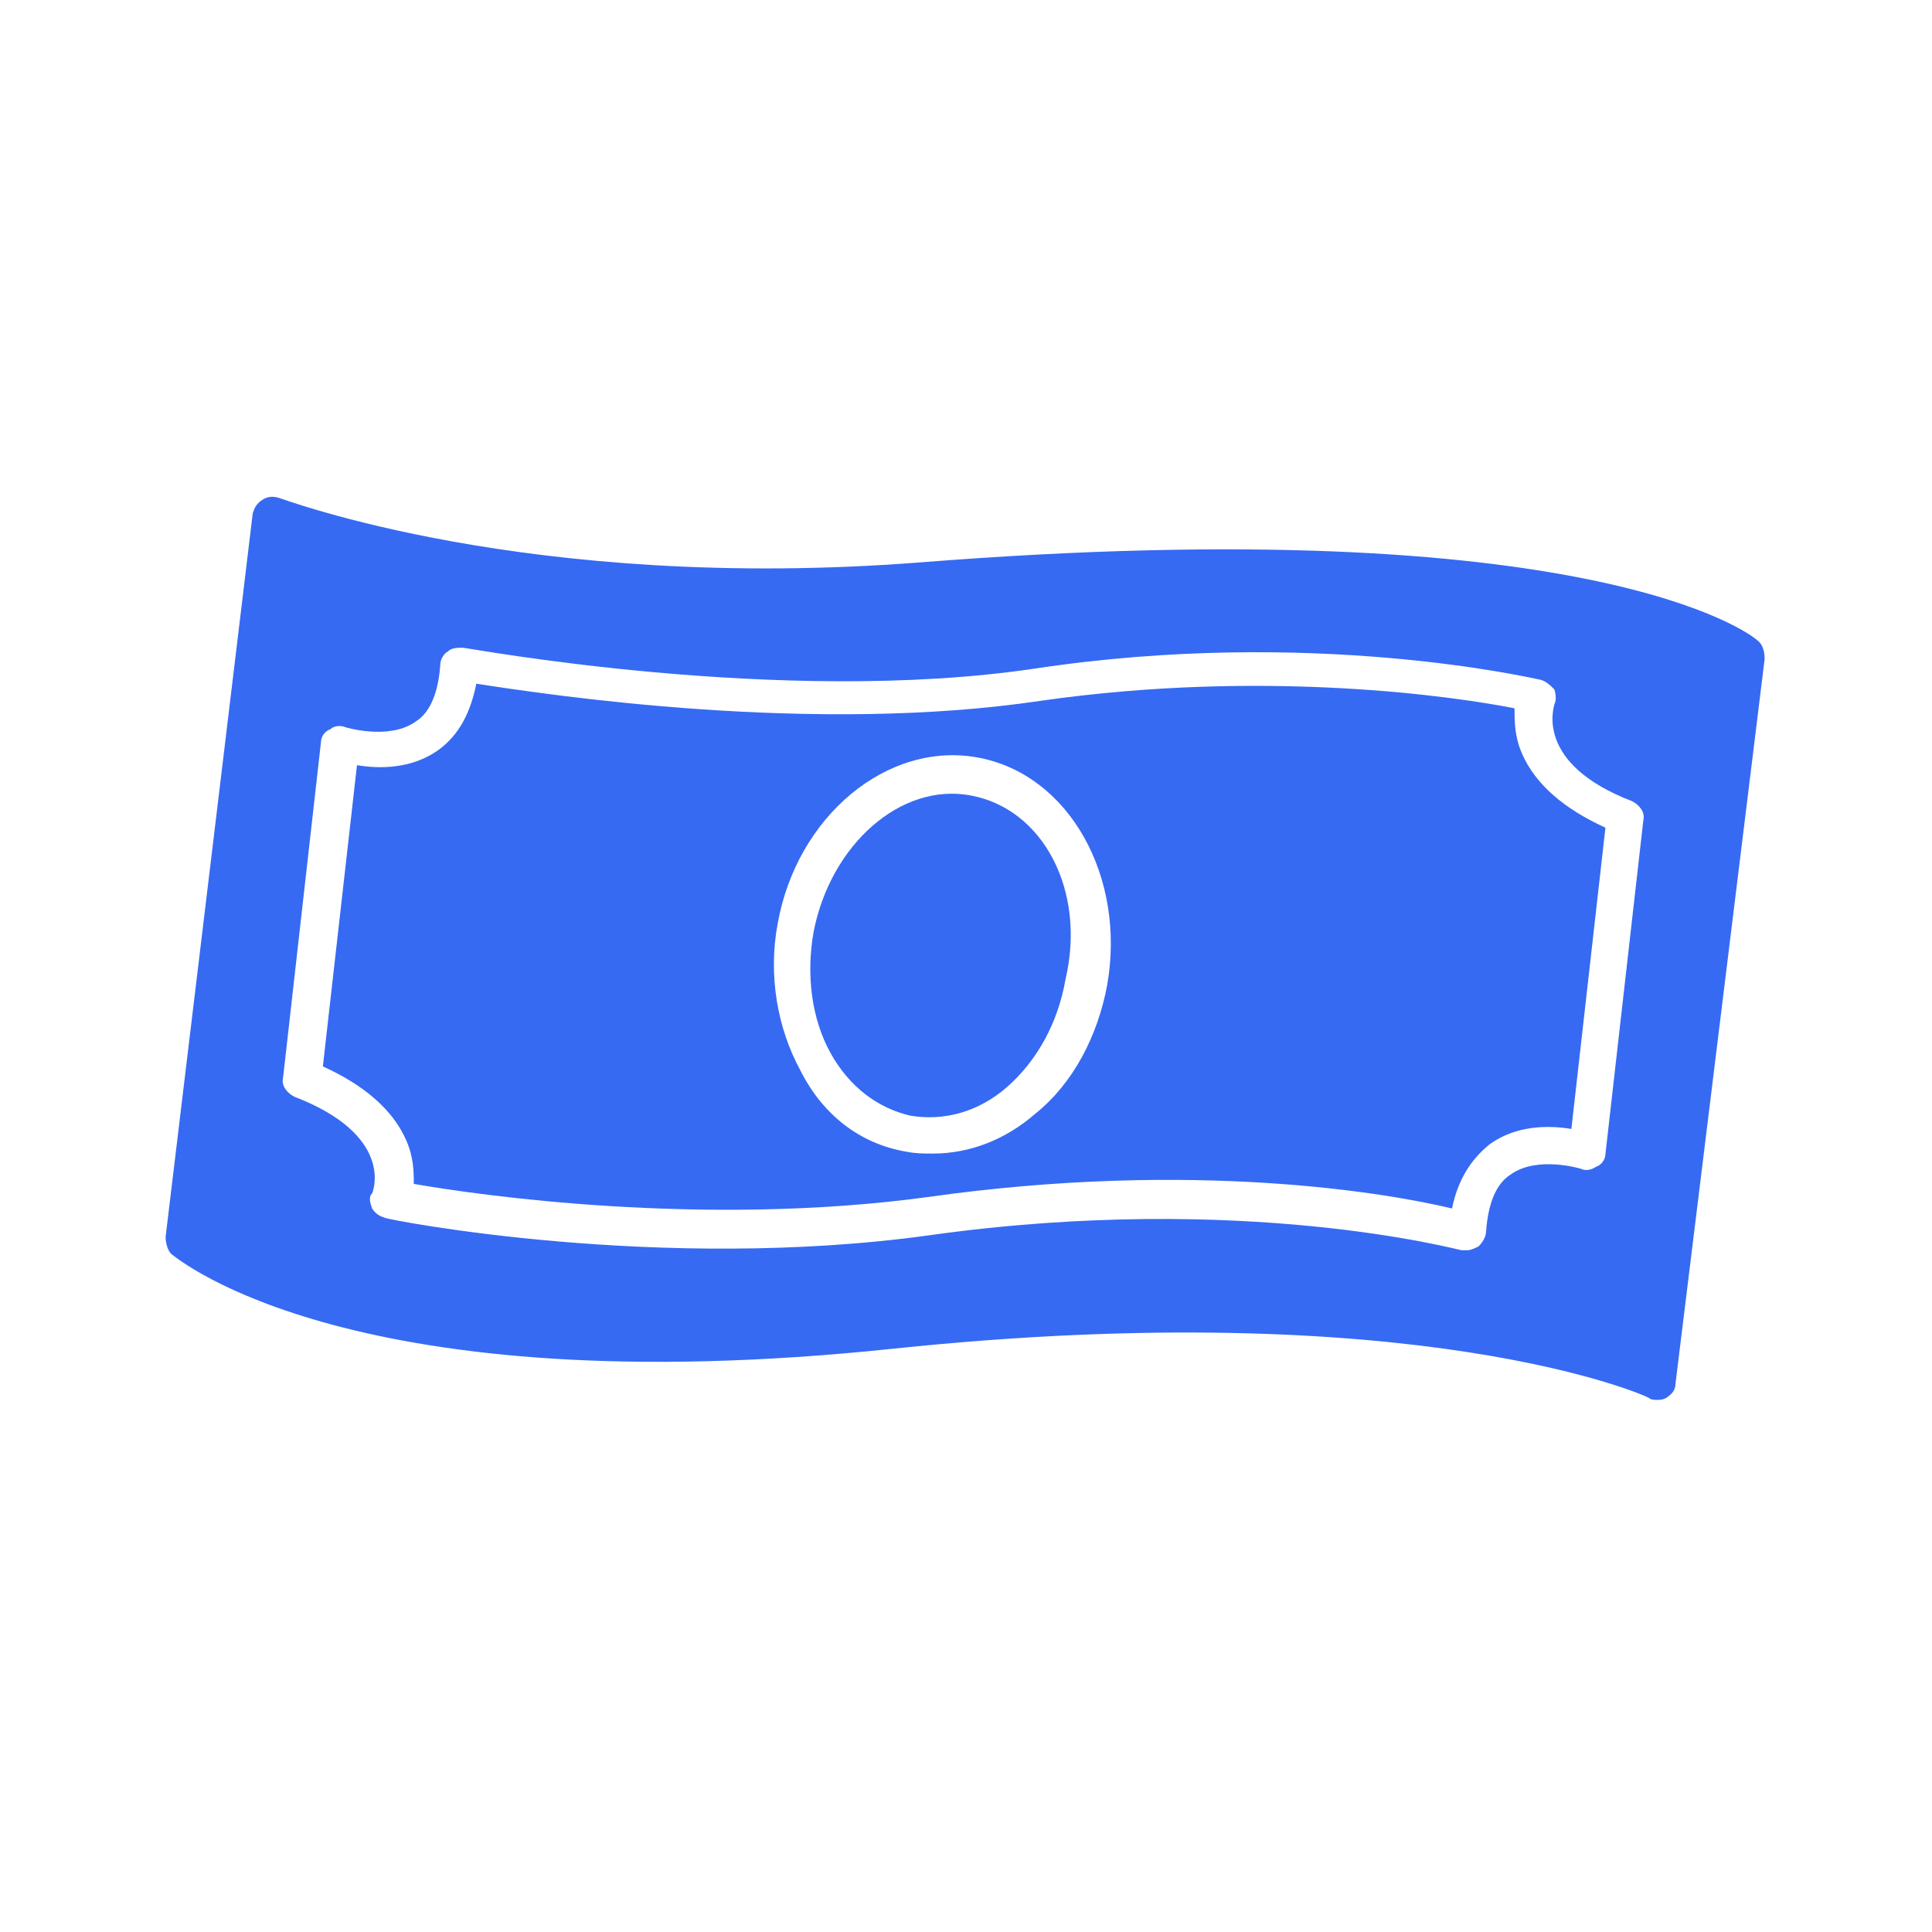<svg width="35" height="35" viewBox="0 0 35 35" fill="none" xmlns="http://www.w3.org/2000/svg">
<path d="M27.575 13.656C27.437 13.347 27.437 13.072 27.437 12.832C26.407 12.626 22.941 12.111 18.857 12.695C14.738 13.312 9.967 12.592 8.629 12.386C8.526 12.901 8.32 13.313 7.942 13.587C7.462 13.931 6.878 13.931 6.467 13.862L5.849 19.319C6.604 19.662 7.118 20.108 7.359 20.657C7.496 20.966 7.496 21.241 7.496 21.447C8.663 21.653 12.747 22.236 16.797 21.687C21.637 21.001 25.172 21.619 26.305 21.893C26.408 21.378 26.648 21.001 26.991 20.726C27.471 20.383 28.055 20.383 28.467 20.452L29.084 14.994C28.329 14.651 27.815 14.205 27.574 13.656L27.575 13.656ZM20.058 17.843C19.886 18.77 19.44 19.628 18.754 20.177C18.204 20.657 17.552 20.898 16.9 20.898C16.729 20.898 16.591 20.898 16.42 20.864C15.596 20.726 14.91 20.211 14.498 19.388C14.086 18.633 13.914 17.672 14.086 16.745C14.429 14.789 16.077 13.416 17.724 13.725C19.371 14.033 20.401 15.887 20.058 17.843L20.058 17.843Z" fill="#366AF3"/>
<path d="M17.587 14.411C16.317 14.171 15.047 15.303 14.739 16.882C14.601 17.671 14.704 18.461 15.047 19.079C15.391 19.696 15.905 20.074 16.489 20.211C17.107 20.314 17.724 20.143 18.239 19.697C18.788 19.216 19.166 18.53 19.303 17.74C19.681 16.127 18.891 14.651 17.587 14.411L17.587 14.411Z" fill="#366AF3"/>
<path d="M31.831 11.597C31.728 11.494 28.81 9.228 16.66 10.189C9.555 10.739 5.094 9.022 5.059 9.022C4.956 8.988 4.853 8.988 4.75 9.057C4.647 9.125 4.613 9.194 4.579 9.297L3 22.408C3 22.511 3.034 22.649 3.103 22.717C3.24 22.82 6.398 25.463 16.18 24.433C25.687 23.438 29.84 25.291 29.874 25.326C29.909 25.36 29.977 25.36 30.012 25.36C30.08 25.36 30.114 25.36 30.183 25.326C30.286 25.257 30.355 25.188 30.355 25.051L31.968 11.94C31.968 11.803 31.933 11.666 31.831 11.597L31.831 11.597ZM29.085 20.898C29.085 21.001 29.016 21.104 28.913 21.138C28.81 21.207 28.707 21.207 28.638 21.173C28.638 21.173 27.849 20.932 27.369 21.276C27.094 21.447 26.957 21.825 26.922 22.305C26.922 22.408 26.854 22.511 26.785 22.58C26.716 22.614 26.648 22.649 26.579 22.649H26.476C26.442 22.649 22.529 21.585 16.866 22.374C11.958 23.06 7.05 22.099 6.981 22.065C6.878 22.031 6.81 21.996 6.741 21.893C6.707 21.791 6.672 21.688 6.741 21.619C6.775 21.55 7.118 20.555 5.334 19.869C5.196 19.8 5.093 19.663 5.128 19.525L5.814 13.45C5.814 13.347 5.883 13.244 5.986 13.21C6.054 13.141 6.192 13.141 6.26 13.175C6.26 13.175 7.05 13.416 7.53 13.072C7.805 12.901 7.942 12.523 7.976 12.043C7.976 11.94 8.045 11.837 8.114 11.802C8.182 11.734 8.285 11.734 8.388 11.734C8.457 11.734 14.154 12.798 18.754 12.111C23.765 11.356 27.746 12.283 27.918 12.317C28.021 12.351 28.089 12.42 28.158 12.489C28.192 12.592 28.192 12.695 28.158 12.763C28.158 12.798 27.78 13.827 29.565 14.514C29.703 14.582 29.806 14.72 29.771 14.857L29.085 20.898Z" fill="#366AF3"/>
</svg>
